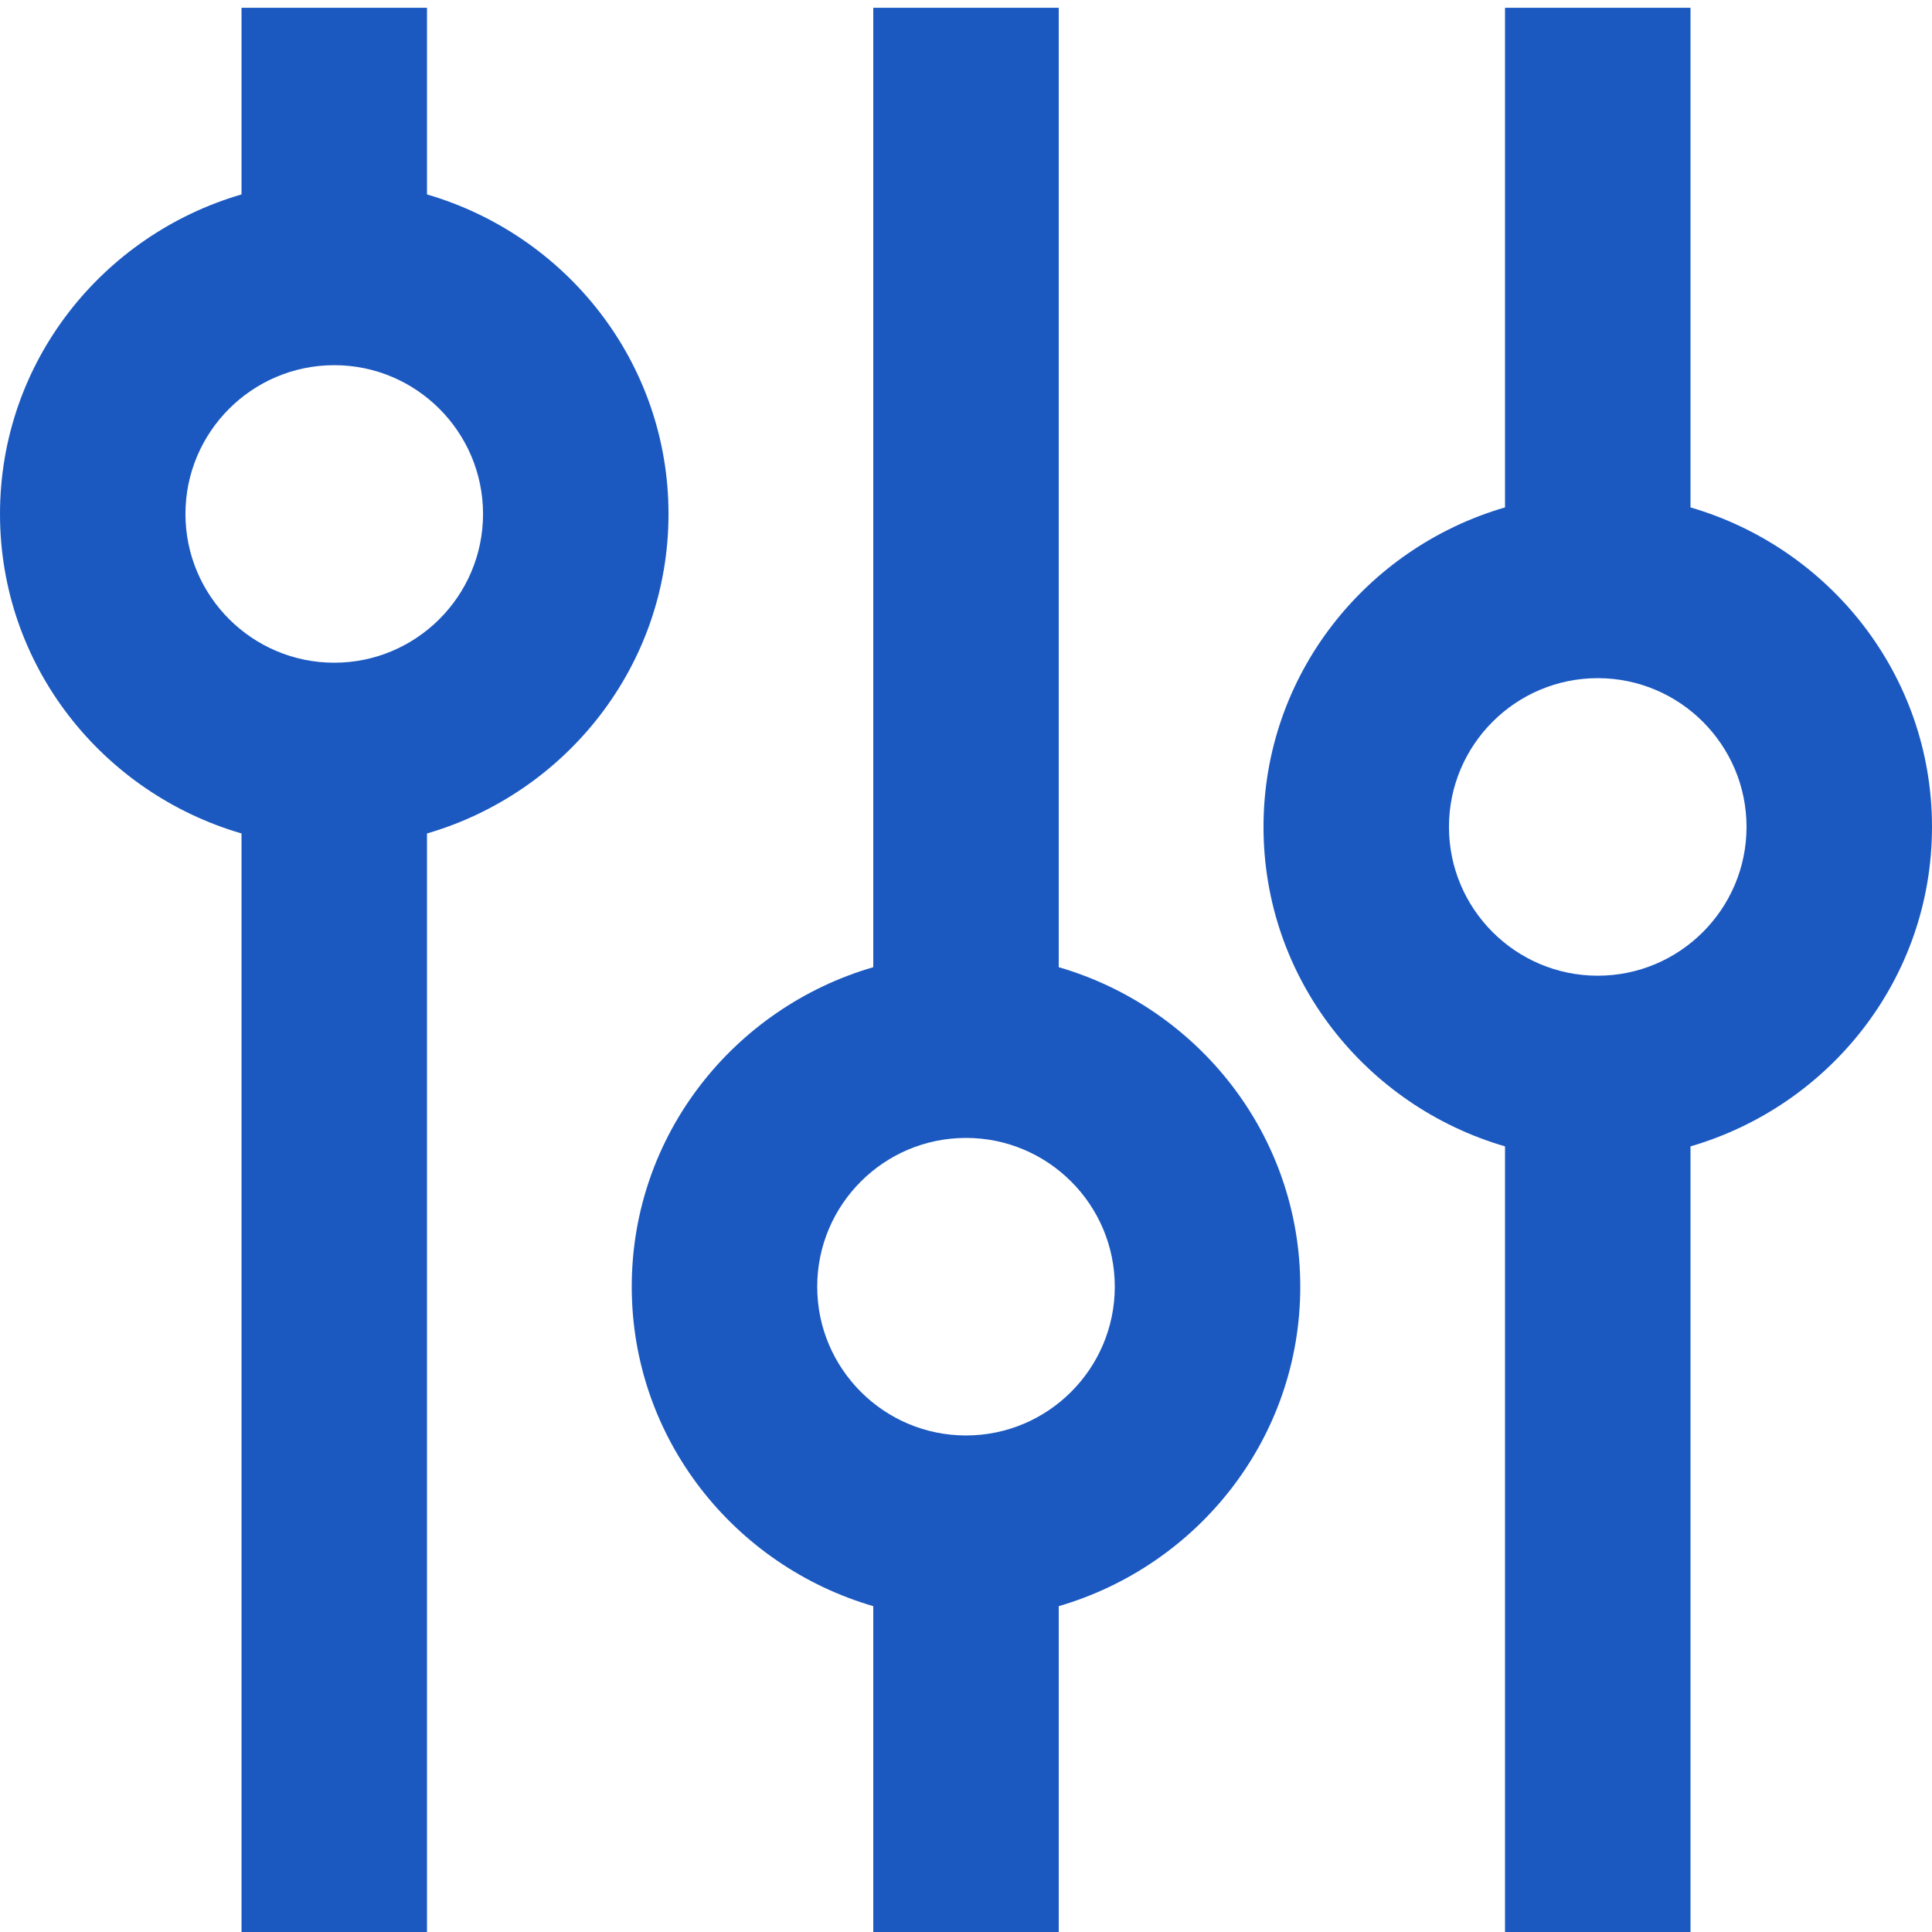 <?xml version="1.0" encoding="utf-8"?>
<!-- Generator: Adobe Illustrator 15.1.0, SVG Export Plug-In . SVG Version: 6.00 Build 0)  -->
<!DOCTYPE svg PUBLIC "-//W3C//DTD SVG 1.1//EN" "http://www.w3.org/Graphics/SVG/1.1/DTD/svg11.dtd">
<svg version="1.1" id="Слой_1" xmlns="http://www.w3.org/2000/svg" xmlns:xlink="http://www.w3.org/1999/xlink" x="0px" y="0px"
	 width="141.732px" height="141.732px" viewBox="0 0 141.732 141.732" enable-background="new 0 0 141.732 141.732"
	 xml:space="preserve">
<g>
	<path fill="#1B59C1" d="M49.042,37.705c0-11.145-7.521-20.468-17.718-23.441V0.571H17.718v13.692C7.521,17.237,0,26.561,0,37.705
		s7.521,20.469,17.718,23.438v80.588h13.606V61.144C41.522,58.174,49.042,48.85,49.042,37.705z M24.521,48.617
		c-6.019,0-10.916-4.896-10.916-10.912c0-6.019,4.896-10.915,10.916-10.915c6.019,0,10.915,4.896,10.915,10.915
		C35.437,43.721,30.54,48.617,24.521,48.617z"/>
	<path fill="#1B59C1" d="M77.669,70.953V0.571H64.063v70.382C53.866,73.921,46.345,83.246,46.345,94.39
		c0,11.141,7.521,20.469,17.718,23.438v23.904h13.606v-23.904c10.197-2.969,17.719-12.297,17.719-23.438
		C95.388,83.246,87.867,73.921,77.669,70.953z M70.866,105.306c-6.019,0-10.915-4.896-10.915-10.916s4.896-10.912,10.915-10.912
		c6.02,0,10.915,4.893,10.915,10.912S76.886,105.306,70.866,105.306z"/>
	<path fill="#1B59C1" d="M141.732,60.662c0-11.144-7.52-20.468-17.717-23.438V0.571h-13.607v36.652
		c-10.197,2.97-17.717,12.294-17.717,23.438c0,11.145,7.52,20.469,17.717,23.438v57.633h13.607V84.099
		C134.212,81.13,141.732,71.806,141.732,60.662z M117.21,71.578c-6.018,0-10.914-4.897-10.914-10.916
		c0-6.016,4.896-10.912,10.914-10.912c6.02,0,10.916,4.896,10.916,10.912C128.126,66.681,123.23,71.578,117.21,71.578z"/>
</g>
</svg>
